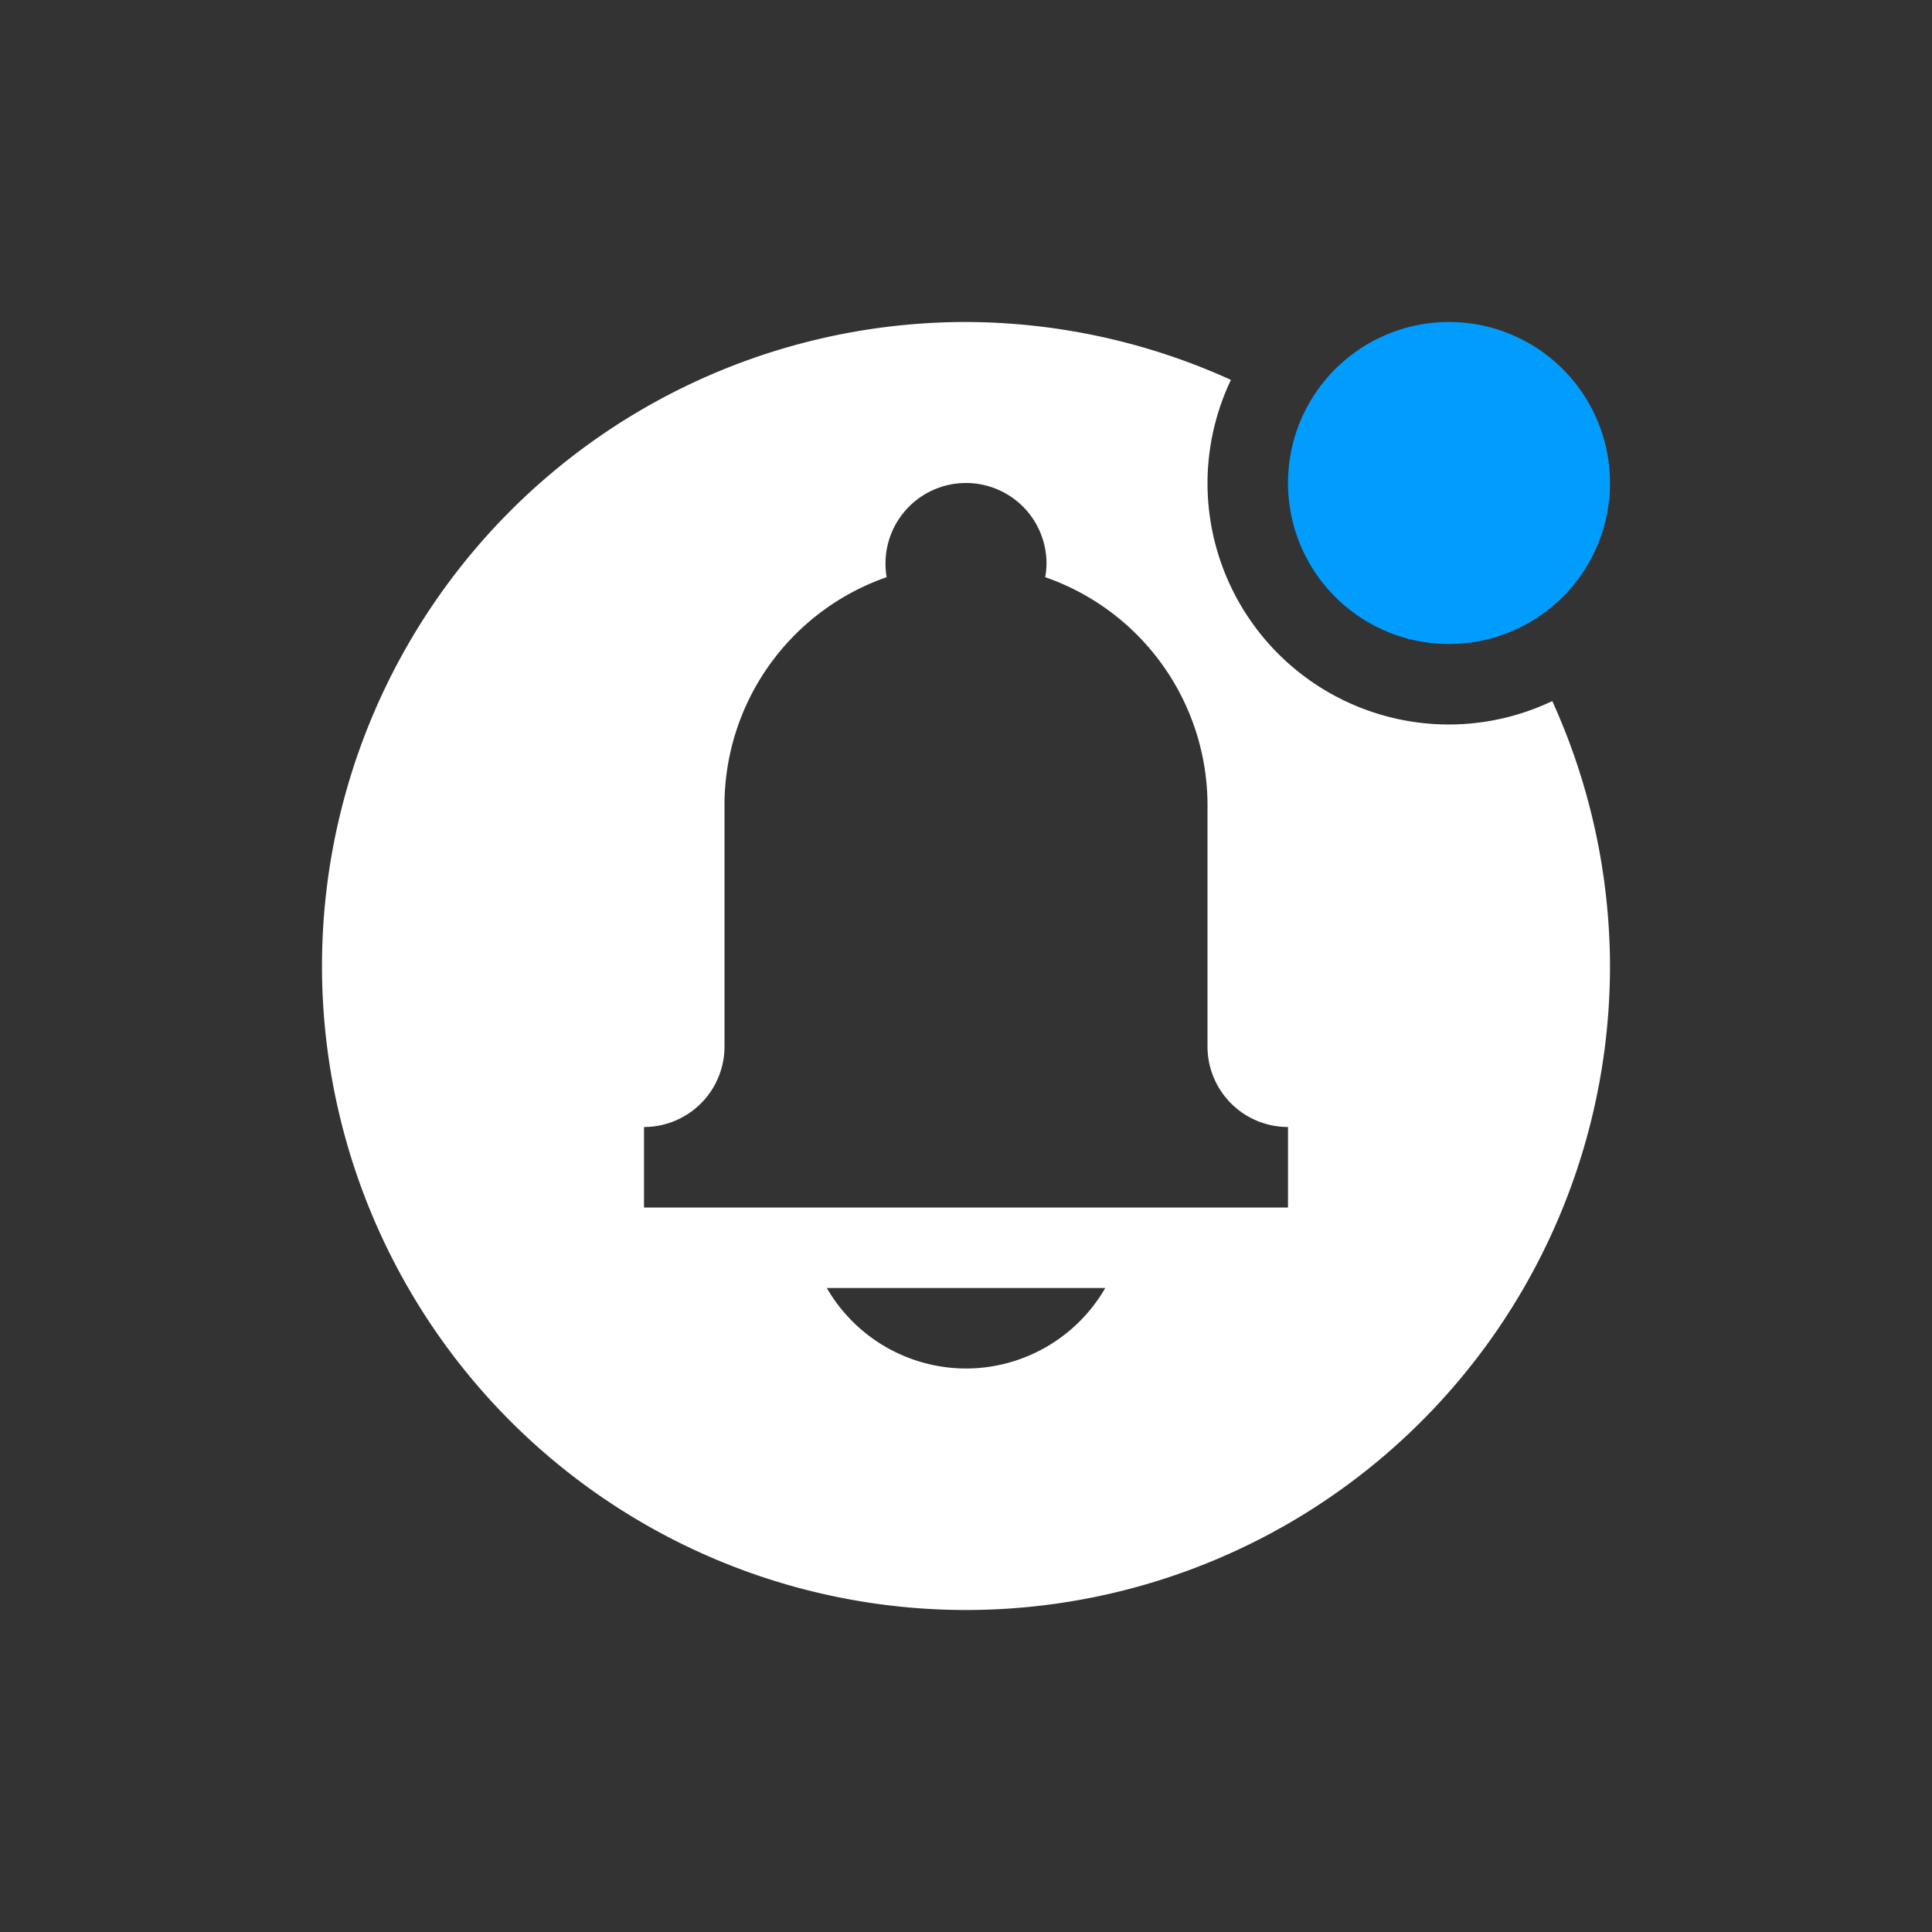 <?xml version="1.0" encoding="UTF-8" standalone="no"?>
<svg xmlns:rdf="http://www.w3.org/1999/02/22-rdf-syntax-ns#" xmlns="http://www.w3.org/2000/svg" height="24" width="24" version="1.1" xmlns:cc="http://creativecommons.org/ns#" xmlns:dc="http://purl.org/dc/elements/1.1/" viewBox="0 0 24 24">
 <rect x="0" y="0" width="24" height="24" fill="#333333" stroke="none"/>
 <g transform="translate(0 -1028.4)">
  <path d="m12 4a8 8 0 0 0 -8 8 8 8 0 0 0 8 8 8 8 0 0 0 8 -8 8 8 0 0 0 -0.717 -3.291 3 3 0 0 1 -1.283 0.291 3 3 0 0 1 -3 -3 3 3 0 0 1 0.291 -1.281 8 8 0 0 0 -3.291 -0.719zm0 2a1 1 0 0 1 1 1 1 1 0 0 1 -0.016 0.17 3 3 0 0 1 2.016 2.83v3a1 1 0 0 0 1 1v1h-1-6-1v-1a1 1 0 0 0 1 -1v-3a3 3 0 0 1 2.014 -2.83 1 1 0 0 1 -0.014 -0.17 1 1 0 0 1 1 -1zm-1.729 10h3.459a2 2 0 0 1 -1.73 1 2 2 0 0 1 -1.729 -1z" transform="translate(0 1028.4)" fill="#fff"/>
  <path style="color:#000000;image-rendering:optimizeQuality;shape-rendering:geometricPrecision" d="m20 1034.4a2 2 0 0 1 -4 0 2 2 0 1 1 4 0z" fill="#009dff"/>
 </g>
</svg>
